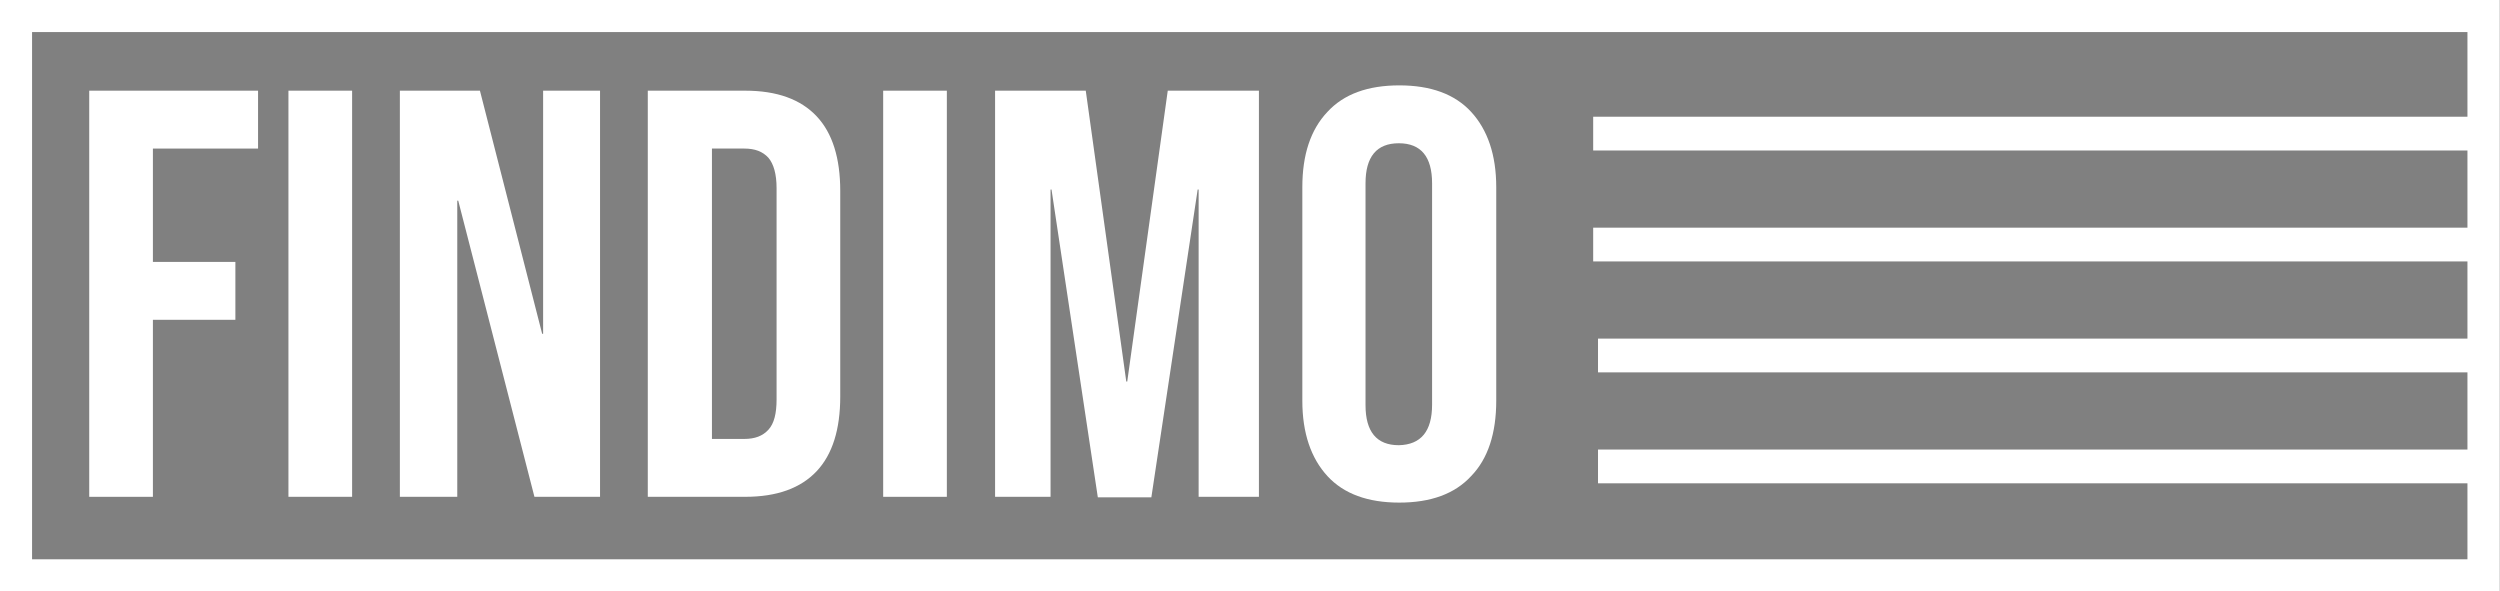 <?xml version="1.0" encoding="utf-8"?>
<!-- Generator: Adobe Illustrator 19.0.0, SVG Export Plug-In . SVG Version: 6.00 Build 0)  -->
<svg version="1.1" id="Layer_1" xmlns="http://www.w3.org/2000/svg" xmlns:xlink="http://www.w3.org/1999/xlink" x="0px" y="0px"
	 viewBox="0 0 518.3 122.6" style="enable-background:new 0 0 518.3 122.6;" xml:space="preserve">
<rect x="0" y="0" width="518.3" height="122.6" fill="#808080" stroke="none"/>
<line id="XMLID_88_" style="fill:#FFFFFF;stroke:#3A3A3A;stroke-width:5;stroke-miterlimit:10;" x1="16.3" y1="3.7" x2="307.3" y2="3.7"/>
<g id="XMLID_1_">
	<path id="XMLID_2_" style="fill:#FFFFFF;" d="M18.5,18.8h35v12H31.7v23.5h17.1v12H31.7V103H18.5V18.8z"/>
	<path id="XMLID_4_" style="fill:#FFFFFF;" d="M59.8,18.8h13.2V103H59.8V18.8z"/>
	<path id="XMLID_6_" style="fill:#FFFFFF;" d="M82.9,18.8h16.6l12.9,50.4h0.2V18.8h11.8V103h-13.6L95,41.6h-0.2V103H82.9V18.8z"/>
	<path id="XMLID_8_" style="fill:#FFFFFF;" d="M134.3,18.8h20.2c6.6,0,11.5,1.8,14.8,5.3c3.3,3.5,4.9,8.7,4.9,15.5v42.6
		c0,6.8-1.6,12-4.9,15.5c-3.3,3.5-8.2,5.3-14.8,5.3h-20.2V18.8z M154.3,91c2.2,0,3.8-0.6,5-1.9c1.2-1.3,1.7-3.4,1.7-6.3V39
		c0-2.9-0.6-5-1.7-6.3c-1.2-1.3-2.8-1.9-5-1.9h-6.7V91H154.3z"/>
	<path id="XMLID_11_" style="fill:#FFFFFF;" d="M183.1,18.8h13.2V103h-13.2V18.8z"/>
	<path id="XMLID_13_" style="fill:#FFFFFF;" d="M206.2,18.8h18.9l8.4,60.3h0.2l8.4-60.3h18.9V103h-12.5V39.3h-0.2l-9.6,63.8h-11.1
		L218,39.3h-0.2V103h-11.5V18.8z"/>
	<path id="XMLID_15_" style="fill:#FFFFFF;" d="M275.2,98.7c-3.4-3.7-5.2-8.9-5.2-15.6V38.8c0-6.7,1.7-11.9,5.2-15.6
		c3.4-3.7,8.4-5.5,14.9-5.5c6.5,0,11.5,1.8,14.9,5.5c3.4,3.7,5.2,8.9,5.2,15.6v44.3c0,6.7-1.7,12-5.2,15.6
		c-3.4,3.7-8.4,5.5-14.9,5.5C283.6,104.2,278.6,102.4,275.2,98.7z M296.9,83.9V38c0-5.5-2.3-8.3-6.9-8.3c-4.6,0-6.9,2.8-6.9,8.3v46
		c0,5.5,2.3,8.3,6.9,8.3C294.6,92.2,296.9,89.4,296.9,83.9z"/>
</g>
<rect id="XMLID_76_" x="3.3" y="3.3" style="fill:none;stroke:#FFFFFF;stroke-width:6.695;stroke-miterlimit:10;" width="511.6" height="116"/>
<line id="XMLID_78_" style="fill:none;stroke:#FFFFFF;stroke-width:7;stroke-miterlimit:10;" x1="514.3" y1="27.7" x2="330.3" y2="27.7"/>
<line id="XMLID_74_" style="fill:none;stroke:#FFFFFF;stroke-width:7;stroke-miterlimit:10;" x1="514.3" y1="50.7" x2="330.3" y2="50.7"/>
<line id="XMLID_80_" style="fill:none;stroke:#FFFFFF;stroke-width:7;stroke-miterlimit:10;" x1="515.3" y1="73.7" x2="331.3" y2="73.7"/>
<line id="XMLID_79_" style="fill:none;stroke:#FFFFFF;stroke-width:7;stroke-miterlimit:10;" x1="515.3" y1="96.7" x2="331.3" y2="96.7"/>
</svg>
